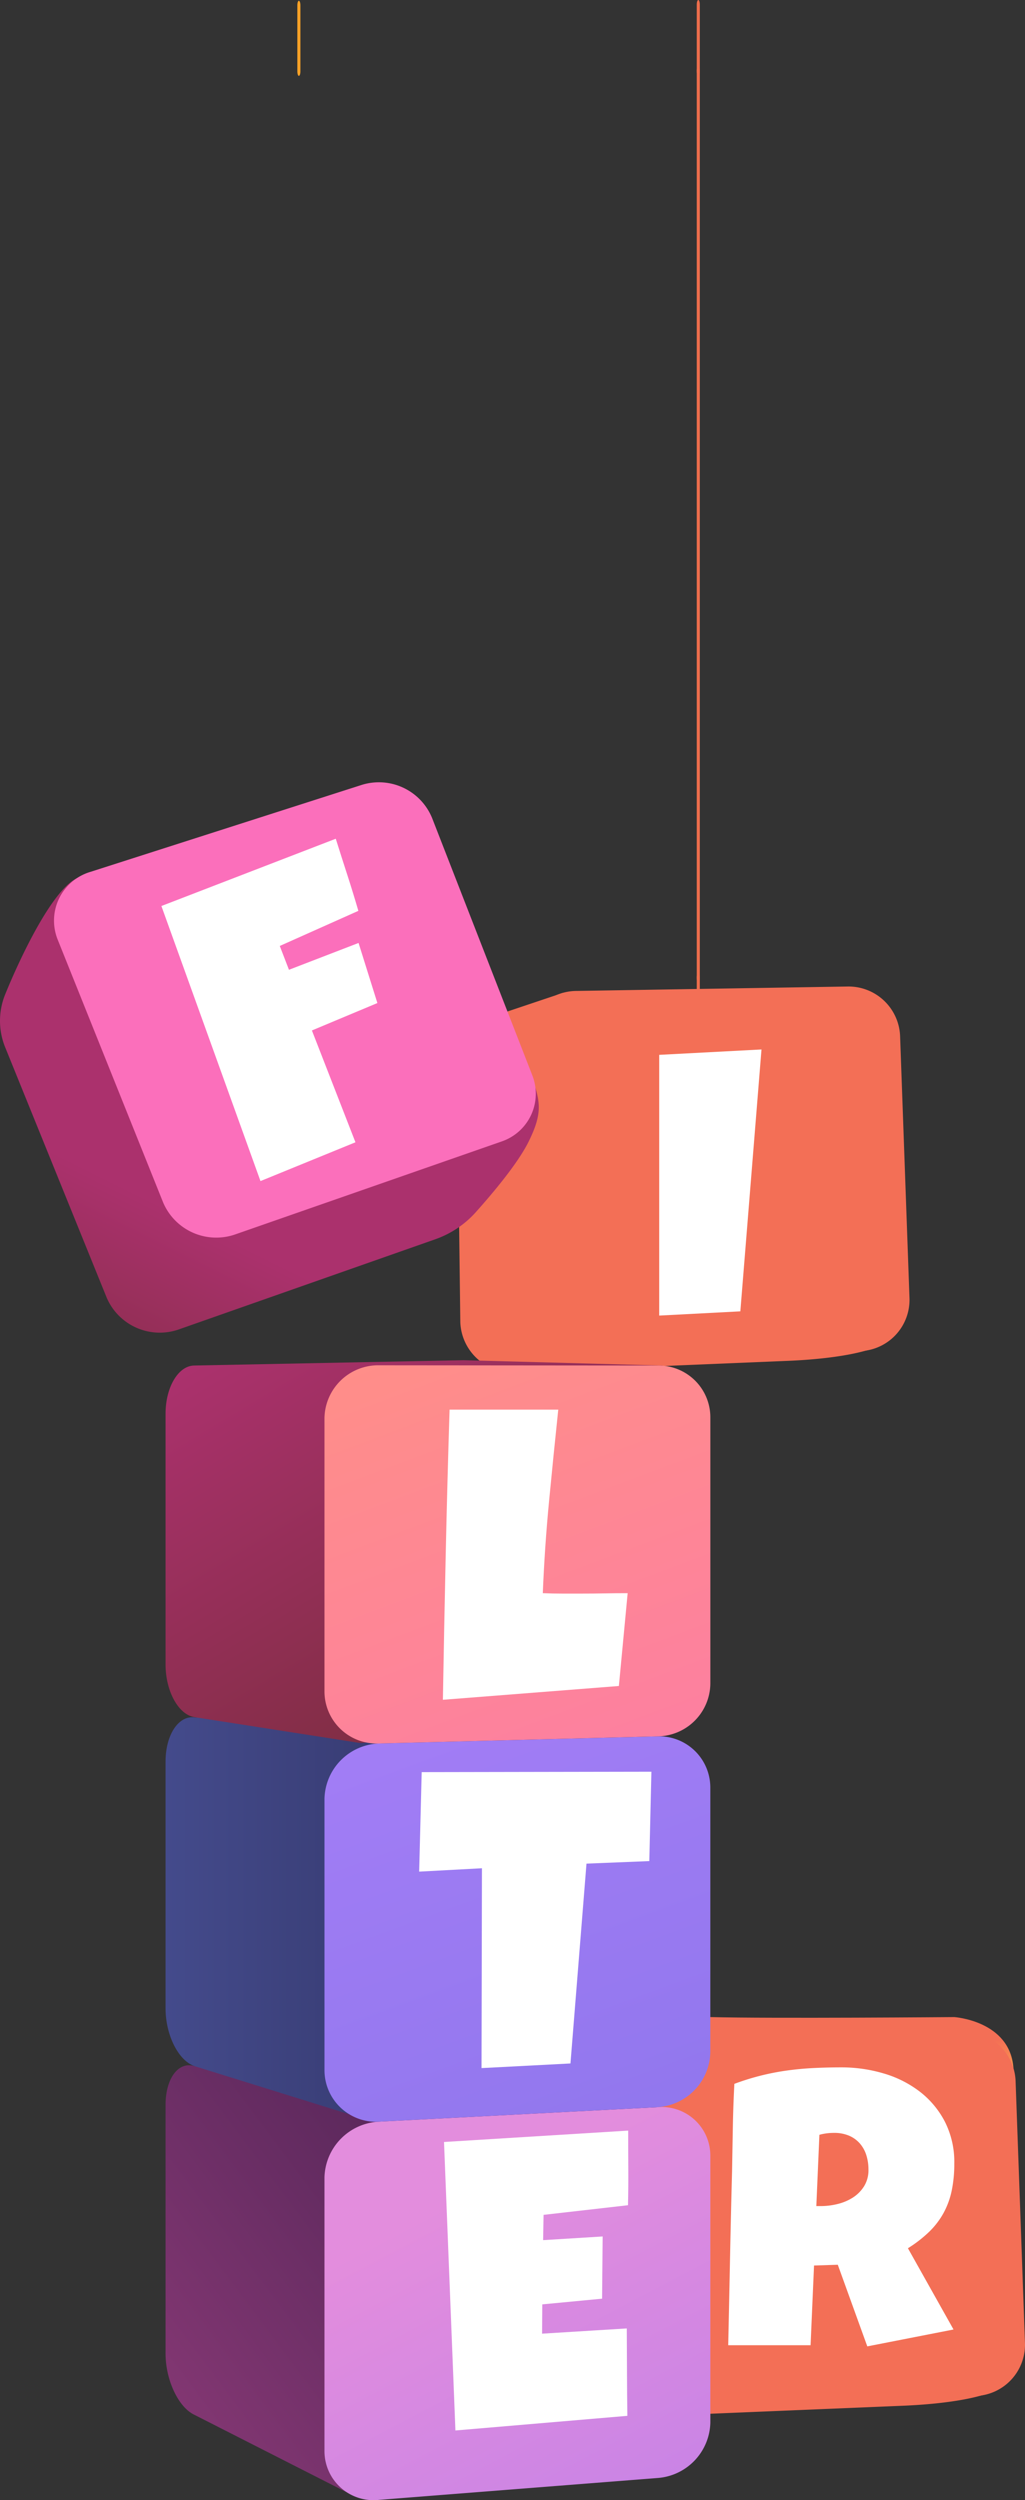 <svg xmlns="http://www.w3.org/2000/svg" xmlns:xlink="http://www.w3.org/1999/xlink" width="151.832" height="370.291" viewBox="0 0 151.832 370.291">
  <rect x="0" y="0" width="151.832" height="370.291" fill="#333333" stroke="none"/>
  <defs>
    <linearGradient id="linear-gradient" x1="-151.421" y1="0.5" x2="221.428" y2="0.5" gradientUnits="objectBoundingBox">
      <stop offset="0" stop-color="#faab20"/>
      <stop offset="1" stop-color="#de158c"/>
    </linearGradient>
    <linearGradient id="linear-gradient-4" x1="-21.151" y1="0.5" x2="352.515" y2="0.5" xlink:href="#linear-gradient"/>
    <linearGradient id="linear-gradient-7" x1="-27.128" y1="-2.217" x2="-26.673" y2="-2.4" gradientUnits="objectBoundingBox">
      <stop offset="0" stop-color="#ffc444"/>
      <stop offset="0.996" stop-color="#f36f56"/>
    </linearGradient>
    <linearGradient id="linear-gradient-8" x1="-30.389" y1="-3.217" x2="-29.311" y2="0.318" xlink:href="#linear-gradient-7"/>
    <linearGradient id="linear-gradient-9" x1="0.5" y1="1.465" x2="0.5" y2="0.39" xlink:href="#linear-gradient-7"/>
    <linearGradient id="linear-gradient-10" x1="-27.896" y1="-2.263" x2="-27.442" y2="-2.446" xlink:href="#linear-gradient-7"/>
    <linearGradient id="linear-gradient-11" x1="-31.27" y1="-3.263" x2="-30.192" y2="0.272" xlink:href="#linear-gradient-7"/>
    <linearGradient id="linear-gradient-12" x1="0.304" y1="0.723" x2="0.013" y2="1.219" gradientUnits="objectBoundingBox">
      <stop offset="0" stop-color="#ab316d"/>
      <stop offset="1" stop-color="#792d3d"/>
    </linearGradient>
    <linearGradient id="linear-gradient-13" x1="0.112" y1="2.884" x2="0.335" y2="1.51" gradientUnits="objectBoundingBox">
      <stop offset="0" stop-color="#ff9085"/>
      <stop offset="1" stop-color="#fb6fbb"/>
    </linearGradient>
    <linearGradient id="linear-gradient-14" x1="1.157" y1="-0.107" x2="-0.151" y2="0.743" gradientUnits="objectBoundingBox">
      <stop offset="0" stop-color="#311944"/>
      <stop offset="1" stop-color="#893976"/>
    </linearGradient>
    <linearGradient id="linear-gradient-15" x1="0.352" y1="0.211" x2="1.616" y2="2.683" gradientUnits="objectBoundingBox">
      <stop offset="0.004" stop-color="#e38ddd"/>
      <stop offset="1" stop-color="#9571f6"/>
    </linearGradient>
    <linearGradient id="linear-gradient-16" y1="0.5" x2="1" y2="0.5" gradientUnits="objectBoundingBox">
      <stop offset="0" stop-color="#444b8c"/>
      <stop offset="0.996" stop-color="#26264f"/>
    </linearGradient>
    <linearGradient id="linear-gradient-17" x1="0.096" y1="-0.598" x2="1.897" y2="4.299" gradientUnits="objectBoundingBox">
      <stop offset="0" stop-color="#aa80f9"/>
      <stop offset="0.996" stop-color="#6165d7"/>
    </linearGradient>
    <linearGradient id="linear-gradient-18" x1="0.114" y1="-0.032" x2="0.841" y2="0.865" xlink:href="#linear-gradient-12"/>
    <linearGradient id="linear-gradient-19" x1="0.214" y1="-0.249" x2="1.215" y2="2.371" xlink:href="#linear-gradient-13"/>
  </defs>
  <g id="Group_20504" data-name="Group 20504" transform="translate(-96.656 -637.606)">
    <g id="Group_20483" data-name="Group 20483">
      <g id="Group_20480" data-name="Group 20480">
        <g id="Group_20479" data-name="Group 20479">
          <path id="Path_147293" data-name="Path 147293" d="M200.092,648.787c-.125,0-.227-.3-.227-.668v-9.846c0-.369.1-.667.227-.667s.227.3.227.667v9.846C200.319,648.488,200.218,648.787,200.092,648.787Z" fill="url(#linear-gradient)"/>
          <path id="Path_147294" data-name="Path 147294" d="M200.092,783.1c-.125,0-.227-.3-.227-.668V648.119c0-.368.1-.667.227-.667s.227.3.227.667V782.432C200.319,782.8,200.218,783.1,200.092,783.1Z" fill="url(#linear-gradient)"/>
          <path id="Path_147295" data-name="Path 147295" d="M200.092,792.946c-.125,0-.227-.3-.227-.668v-9.846c0-.368.1-.667.227-.667s.227.3.227.667v9.846C200.319,792.647,200.218,792.946,200.092,792.946Z" fill="url(#linear-gradient)"/>
        </g>
      </g>
      <g id="Group_20482" data-name="Group 20482">
        <g id="Group_20481" data-name="Group 20481">
          <path id="Path_147296" data-name="Path 147296" d="M140.928,648.847c-.125,0-.226-.3-.226-.664v-9.8c0-.367.1-.665.226-.665s.227.3.227.665v9.8C141.155,648.55,141.054,648.847,140.928,648.847Z" fill="url(#linear-gradient-4)"/>
          <path id="Path_147297" data-name="Path 147297" d="M140.928,782.583c-.125,0-.226-.3-.226-.664V648.183c0-.367.1-.665.226-.665s.227.3.227.665V781.919C141.155,782.286,141.054,782.583,140.928,782.583Z" fill="url(#linear-gradient-4)"/>
          <path id="Path_147298" data-name="Path 147298" d="M140.928,792.388c-.125,0-.226-.3-.226-.665v-9.8c0-.367.1-.664.226-.664s.227.3.227.664v9.8C141.155,792.09,141.054,792.388,140.928,792.388Z" fill="url(#linear-gradient-4)"/>
        </g>
      </g>
    </g>
    <g id="Group_20484" data-name="Group 20484">
      <path id="Path_147299" data-name="Path 147299" d="M213.338,839.17l-40.359,1.678a7.7,7.7,0,0,1-8.137-7.382l-.467-37.966c-.118-4.205,1.71-6.137,6.332-7.7l9.377-3.148,31.378.511a7.647,7.647,0,0,1,7.792,7.292l10.358,41.572C229.76,838.176,217.529,839,213.338,839.17Z" fill="url(#linear-gradient-7)"/>
    </g>
    <g id="Group_20485" data-name="Group 20485">
      <path id="Path_147300" data-name="Path 147300" d="M224.07,837.729l-40.359,1.678a7.7,7.7,0,0,1-8.138-7.382l-1.119-39.909a7.638,7.638,0,0,1,7.653-7.738l40.086-.654a7.647,7.647,0,0,1,7.792,7.293l1.392,38.885A7.6,7.6,0,0,1,224.07,837.729Z" fill="url(#linear-gradient-8)"/>
    </g>
    <path id="Path_147301" data-name="Path 147301" d="M209.455,793.047l-3.133,38.789-12.018.627V793.845Z" fill="#fff"/>
    <g id="Group_20488" data-name="Group 20488">
      <path id="Path_147302" data-name="Path 147302" d="M182.316,945.135s10.547-9,19.563-8.769,36.135,0,36.135,0,8.264.535,8.763,7.555Z" fill="url(#linear-gradient-9)"/>
      <g id="Group_20486" data-name="Group 20486">
        <path id="Path_147303" data-name="Path 147303" d="M230.445,993.931l-40.359,1.678a7.7,7.7,0,0,1-8.137-7.381l-.467-37.967c-.118-4.2,1.71-6.136,6.332-7.7l9.377-3.148,31.378.51a7.647,7.647,0,0,1,7.792,7.293l10.358,41.571C246.867,992.938,234.636,993.757,230.445,993.931Z" fill="url(#linear-gradient-10)"/>
      </g>
      <g id="Group_20487" data-name="Group 20487">
        <path id="Path_147304" data-name="Path 147304" d="M241.177,992.49l-40.359,1.678a7.7,7.7,0,0,1-8.138-7.382l-1.119-39.908a7.638,7.638,0,0,1,7.653-7.738l40.086-.654a7.647,7.647,0,0,1,7.792,7.292l1.392,38.885A7.6,7.6,0,0,1,241.177,992.49Z" fill="url(#linear-gradient-11)"/>
      </g>
      <path id="Path_147305" data-name="Path 147305" d="M238.014,958.06a19.317,19.317,0,0,1-.384,4.016,12.053,12.053,0,0,1-1.206,3.307,11.859,11.859,0,0,1-2.128,2.781,18.934,18.934,0,0,1-3.151,2.441L237.9,982.64l-12.772,2.5-4.371-12.091-3.52.114-.511,11.807h-12.2q.141-6.471.269-12.886t.3-12.886q.057-3.264.114-6.471t.227-6.471a36.455,36.455,0,0,1,7.791-1.973q1.944-.27,3.945-.369t4.1-.1a21.947,21.947,0,0,1,6.258.894,16.26,16.26,0,0,1,5.35,2.682,13.43,13.43,0,0,1,3.732,4.456A13.15,13.15,0,0,1,238.014,958.06Zm-12.716.908a6.981,6.981,0,0,0-.326-2.185,4.833,4.833,0,0,0-.966-1.717,4.428,4.428,0,0,0-1.589-1.136,5.579,5.579,0,0,0-2.228-.411,8.532,8.532,0,0,0-1.107.071,7.685,7.685,0,0,0-1.05.212l-.454,10.559h.681a10.345,10.345,0,0,0,2.484-.312,7.423,7.423,0,0,0,2.27-.965,5.374,5.374,0,0,0,1.647-1.675A4.518,4.518,0,0,0,225.3,958.968Z" fill="#fff"/>
    </g>
    <g id="Group_20489" data-name="Group 20489">
      <path id="Path_147306" data-name="Path 147306" d="M167.113,817.172a14.467,14.467,0,0,1-5.979,3.989l-37.978,13.348a8.549,8.549,0,0,1-10.7-4.709L97.415,792.705a10.39,10.39,0,0,1,.007-7.811c2.3-5.658,7.228-16.032,10.952-17.353l33.519.39a8.517,8.517,0,0,1,10.413,4.949l23.664,25.837c.761,2.622.8,4.324-1.015,7.992C173.358,809.932,169.649,814.34,167.113,817.172Z" fill="url(#linear-gradient-12)"/>
    </g>
    <g id="Group_20490" data-name="Group 20490">
      <path id="Path_147307" data-name="Path 147307" d="M170.927,806.687l-39.4,13.745a8.549,8.549,0,0,1-10.7-4.709L105.21,776.8a7.533,7.533,0,0,1,4.866-10.065l40.187-12.881a8.517,8.517,0,0,1,10.413,4.949L175.5,796.862A7.468,7.468,0,0,1,170.927,806.687Z" fill="url(#linear-gradient-13)"/>
    </g>
    <g id="Group_20495" data-name="Group 20495">
      <g id="Group_20492" data-name="Group 20492">
        <g id="Group_20491" data-name="Group 20491">
          <path id="Path_147308" data-name="Path 147308" d="M125.457,995.28l22.949,11.671c2.778,1.3,6.344-1.476,6.344-5.783V960.536c0-4.307,42.164-9.965,39.386-10.829l-68.679-6.081c-2.376-.739-4.277,1.836-4.277,5.742v36.843C121.18,990.116,123.081,994.17,125.457,995.28Z" fill="url(#linear-gradient-14)"/>
        </g>
      </g>
      <g id="Group_20494" data-name="Group 20494">
        <g id="Group_20493" data-name="Group 20493">
          <path id="Path_147309" data-name="Path 147309" d="M194.136,1004.63l-41.3,3.241a7.261,7.261,0,0,1-8.116-7.162V960.077a8.49,8.49,0,0,1,8.116-8.221l41.3-2.149a7.2,7.2,0,0,1,7.743,7.187v39.54A8.435,8.435,0,0,1,194.136,1004.63Z" fill="url(#linear-gradient-15)"/>
          <path id="Path_147310" data-name="Path 147310" d="M189.71,953.181q-.006,2.791.014,5.524t-.044,5.527l-12.506,1.427-.066,3.746,8.818-.545-.084,9.214-8.859.844-.029,4.339,7.339-.453,5.207-.322q.024,3.266.031,6.488t.056,6.457l-25.47,2.168-1.69-42.728Z" fill="#fff"/>
        </g>
      </g>
    </g>
    <g id="Group_20498" data-name="Group 20498">
      <g id="Group_20496" data-name="Group 20496">
        <path id="Path_147311" data-name="Path 147311" d="M121.18,898.527v36.552c0,3.986,1.94,7.821,4.366,8.575l12.68,3.944,11.358,3.533c2.834.881,5.166-1.957,5.166-6.353V904.467c0-4.4,45.28-8.651,42.446-9.09l-56.433-3.423-15.217.032C123.12,891.611,121.18,894.541,121.18,898.527Z" fill="url(#linear-gradient-16)"/>
      </g>
      <g id="Group_20497" data-name="Group 20497">
        <path id="Path_147312" data-name="Path 147312" d="M193.976,894.788l-23,.589-17.972.46a8.386,8.386,0,0,0-8.282,8.171v40.311A7.641,7.641,0,0,0,153,951.847l18.845-.98,22.13-1.151a8.333,8.333,0,0,0,7.9-8.157V902.332A7.585,7.585,0,0,0,193.976,894.788Z" fill="url(#linear-gradient-17)"/>
        <path id="Path_147313" data-name="Path 147313" d="M193.149,900.023l-.312,13.239-9.305.374-2.373,29.6-13.175.686.062-29.6-9.3.5.375-14.737Z" fill="#fff"/>
      </g>
    </g>
    <g id="Group_20503" data-name="Group 20503">
      <g id="Group_20500" data-name="Group 20500">
        <g id="Group_20499" data-name="Group 20499">
          <path id="Path_147314" data-name="Path 147314" d="M125.457,891.941l24.23,3.782c2.778.434,5.063-2.73,5.063-7.073V847.682c0-4.343,42.743-7.826,39.965-7.822l-29.378-.788-39.88.788c-2.376,0-4.277,3.2-4.277,7.136v37.147C121.18,888.081,123.081,891.57,125.457,891.941Z" fill="url(#linear-gradient-18)"/>
        </g>
      </g>
      <g id="Group_20502" data-name="Group 20502">
        <g id="Group_20501" data-name="Group 20501">
          <path id="Path_147315" data-name="Path 147315" d="M194.136,894.784l-41.3,1.057a7.727,7.727,0,0,1-8.116-7.591V847.618a7.959,7.959,0,0,1,8.116-7.792l41.3.035a7.671,7.671,0,0,1,7.743,7.6V887A7.9,7.9,0,0,1,194.136,894.784Z" fill="url(#linear-gradient-19)"/>
        </g>
        <path id="Path_147316" data-name="Path 147316" d="M189.63,873.579l-1.3,13.747-26.069,2.043q.186-10.8.418-21.487t.572-21.487h16.1q-.712,6.781-1.362,13.546t-.929,13.638q1.455.063,2.88.062h2.879q1.732,0,3.4-.031T189.63,873.579Z" fill="#fff"/>
      </g>
    </g>
    <path id="Path_147317" data-name="Path 147317" d="M146.393,761.836q.847,2.7,1.7,5.33t1.645,5.351l-11.64,5.2,1.361,3.53,10.309-3.975,2.789,8.9-9.7,4.061,6.451,16.563-14.067,5.746L120.564,771.8Z" fill="#fff"/>
  </g>
</svg>
